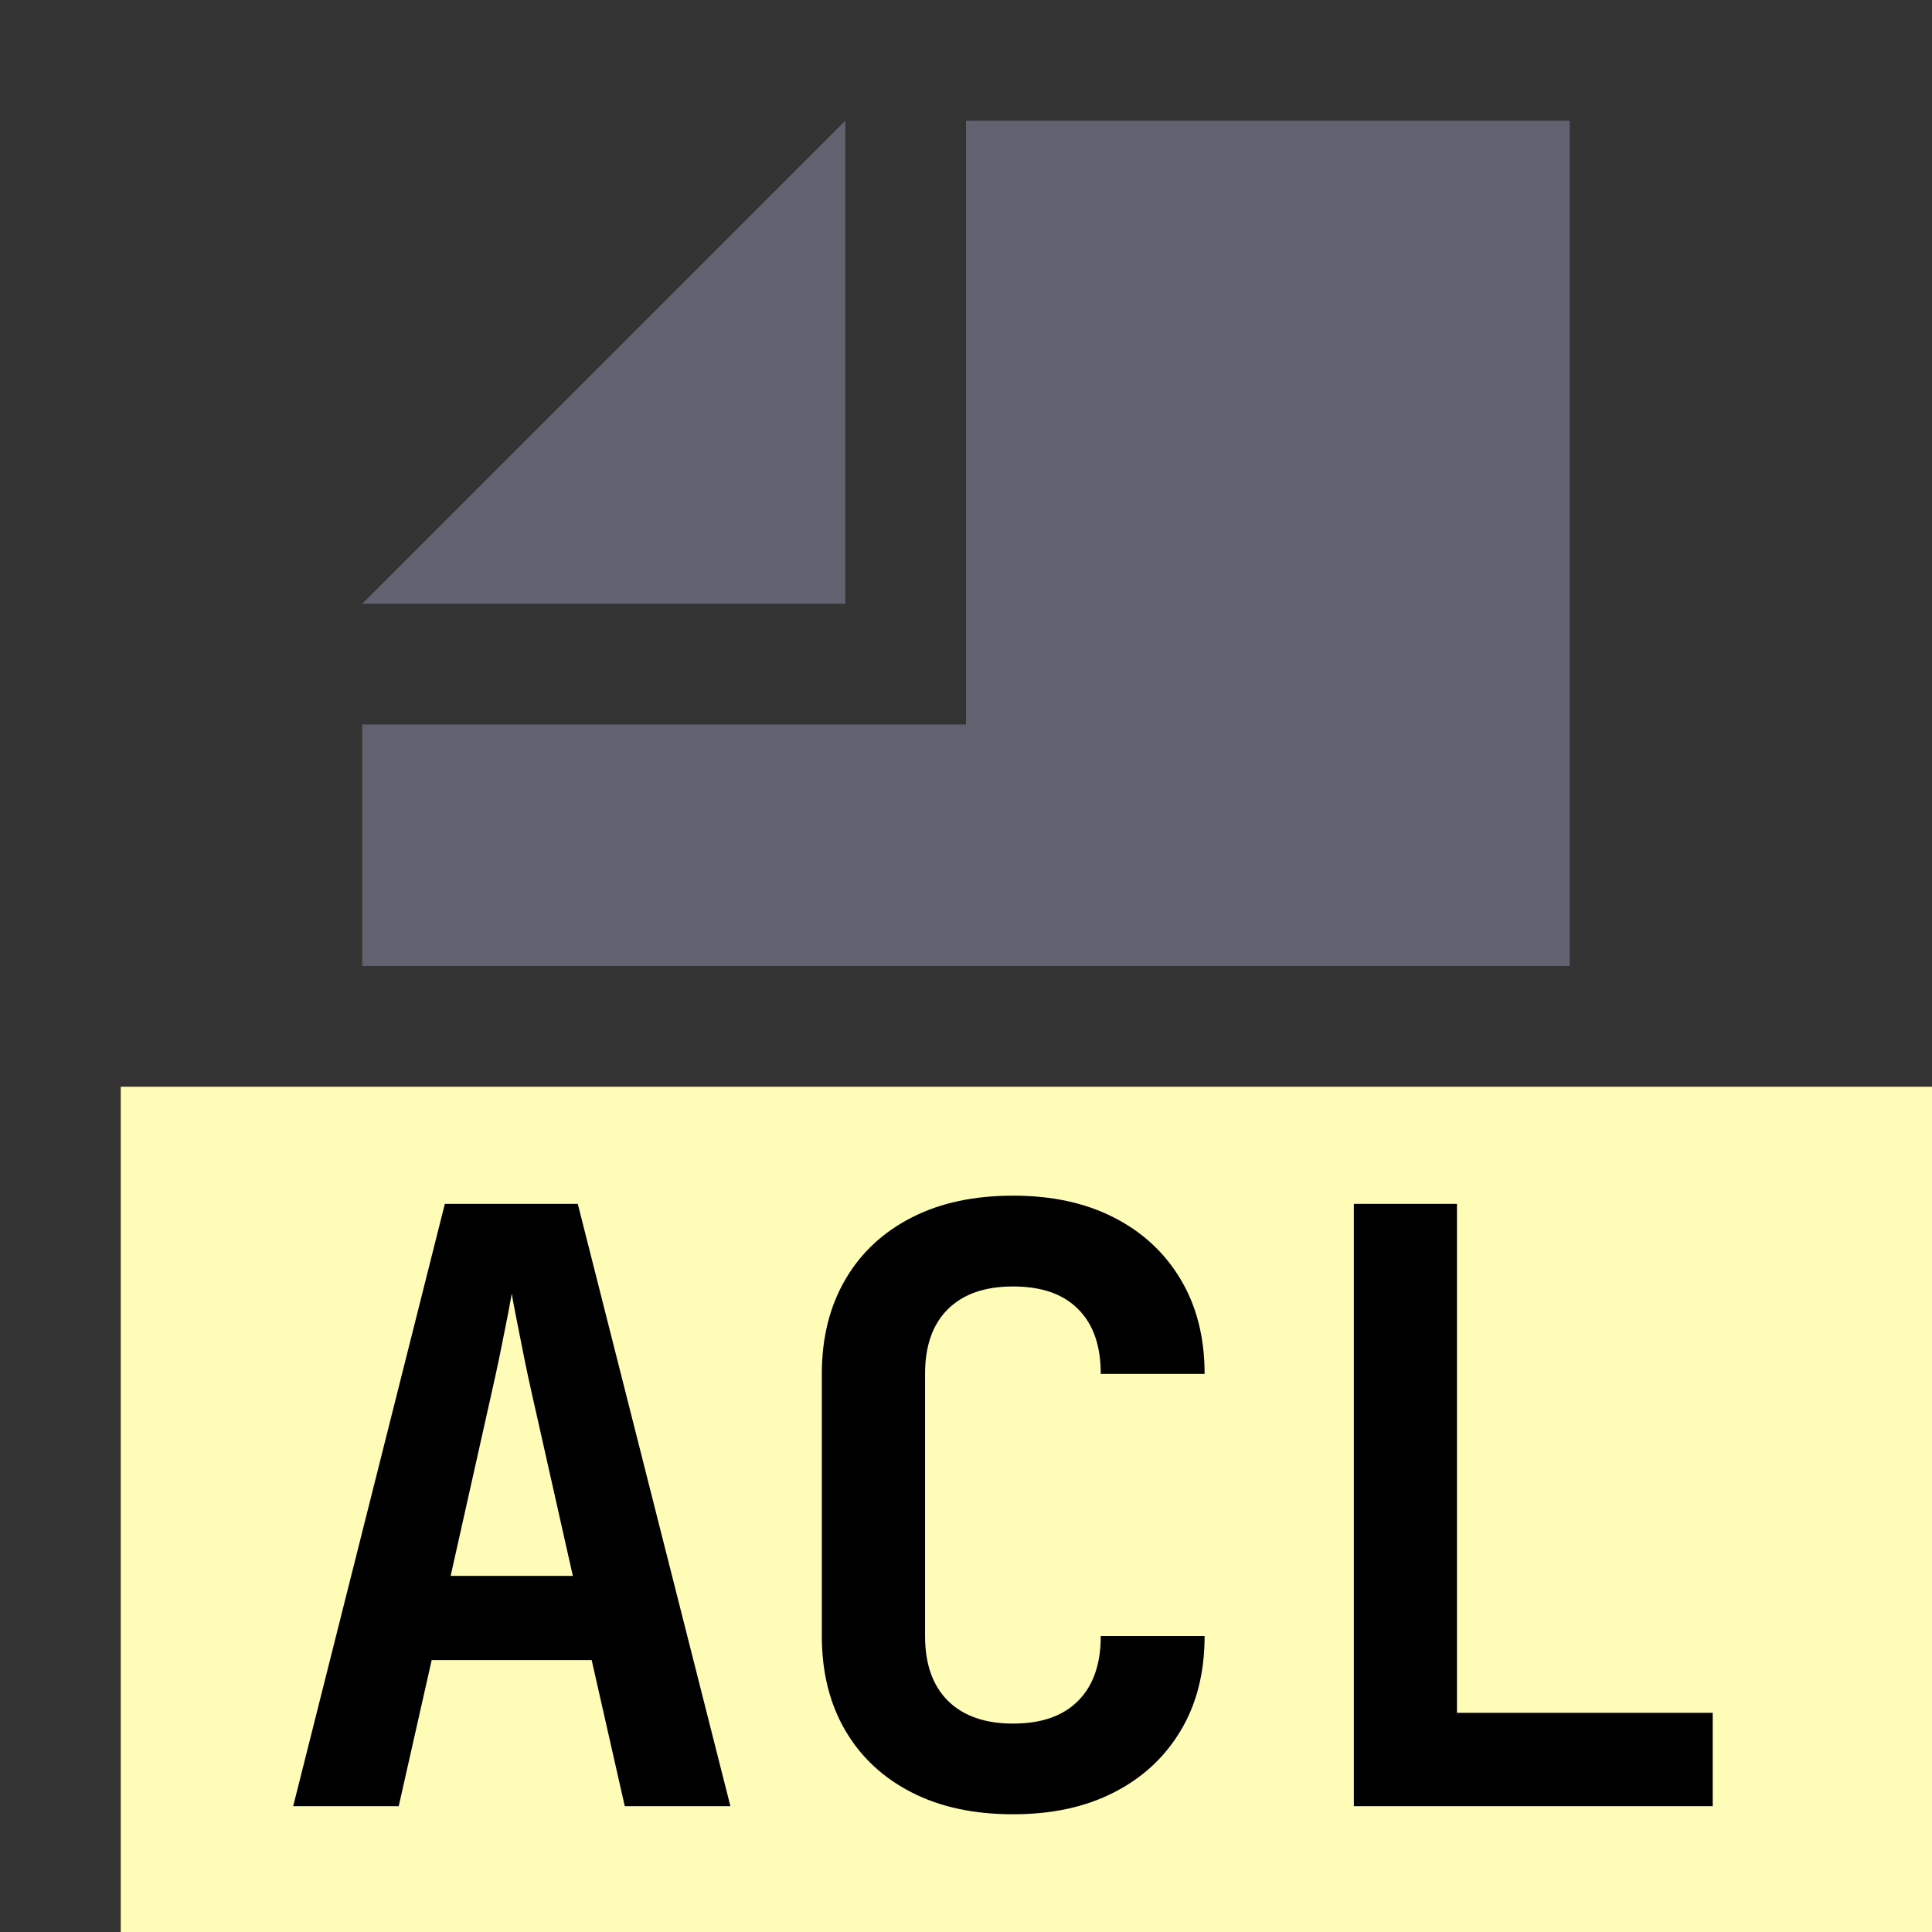 <?xml version="1.0" encoding="utf-8"?>
<svg width="16" height="16" viewBox="0 0 16 16" xmlns="http://www.w3.org/2000/svg">
  <rect x="0" y="0" width="16" height="16" fill="#333333" stroke="none"/>
  <title>Access Control Lists</title>
  <g>
    <rect x="1" y="9" width="15" height="7" style="fill: rgb(255, 252, 183);"/>
    <g>
      <polygon points="7 1 3 5 7 5 7 1" fill="#6C707E" opacity="0.8" style="isolation: isolate"/>
      <polygon points="8 1 8 5 8 6 7 6 3 6 3 8 13 8 13 1 8 1" fill="#6C707E" opacity="0.8" style="isolation: isolate"/>
    </g>
  </g>
  <path d="M 2.428 14.958 L 3.684 9.97 L 4.785 9.97 L 6.049 14.958 L 5.174 14.958 L 4.9 13.748 L 3.575 13.748 L 3.302 14.958 L 2.428 14.958 Z M 3.732 13.051 L 4.744 13.051 L 4.443 11.712 C 4.392 11.489 4.348 11.288 4.314 11.108 C 4.278 10.928 4.252 10.797 4.238 10.714 C 4.224 10.797 4.199 10.928 4.162 11.108 C 4.127 11.288 4.083 11.486 4.033 11.706 L 3.732 13.051 Z M 8.39 15.025 C 8.067 15.025 7.788 14.966 7.55 14.844 C 7.315 14.724 7.13 14.553 7.001 14.332 C 6.872 14.112 6.806 13.851 6.806 13.549 L 6.806 11.378 C 6.806 11.076 6.872 10.817 7.001 10.596 C 7.13 10.374 7.315 10.203 7.55 10.083 C 7.788 9.961 8.067 9.902 8.39 9.902 C 8.71 9.902 8.987 9.961 9.225 10.083 C 9.461 10.203 9.646 10.374 9.778 10.596 C 9.91 10.817 9.976 11.076 9.976 11.378 L 9.116 11.378 C 9.116 11.145 9.054 10.966 8.928 10.841 C 8.803 10.715 8.623 10.654 8.39 10.654 C 8.159 10.654 7.979 10.715 7.851 10.841 C 7.724 10.966 7.661 11.145 7.661 11.378 L 7.661 13.549 C 7.661 13.781 7.724 13.96 7.851 14.086 C 7.979 14.212 8.159 14.274 8.39 14.274 C 8.623 14.274 8.803 14.212 8.928 14.086 C 9.054 13.96 9.116 13.781 9.116 13.549 L 9.976 13.549 C 9.976 13.851 9.91 14.112 9.778 14.332 C 9.646 14.553 9.461 14.724 9.225 14.844 C 8.987 14.966 8.71 15.025 8.39 15.025 Z M 11.212 14.958 L 11.212 9.97 L 12.066 9.97 L 12.066 14.185 L 14.184 14.185 L 14.184 14.958 L 11.212 14.958 Z" style="fill-opacity: 1; white-space: pre;"/>
</svg>